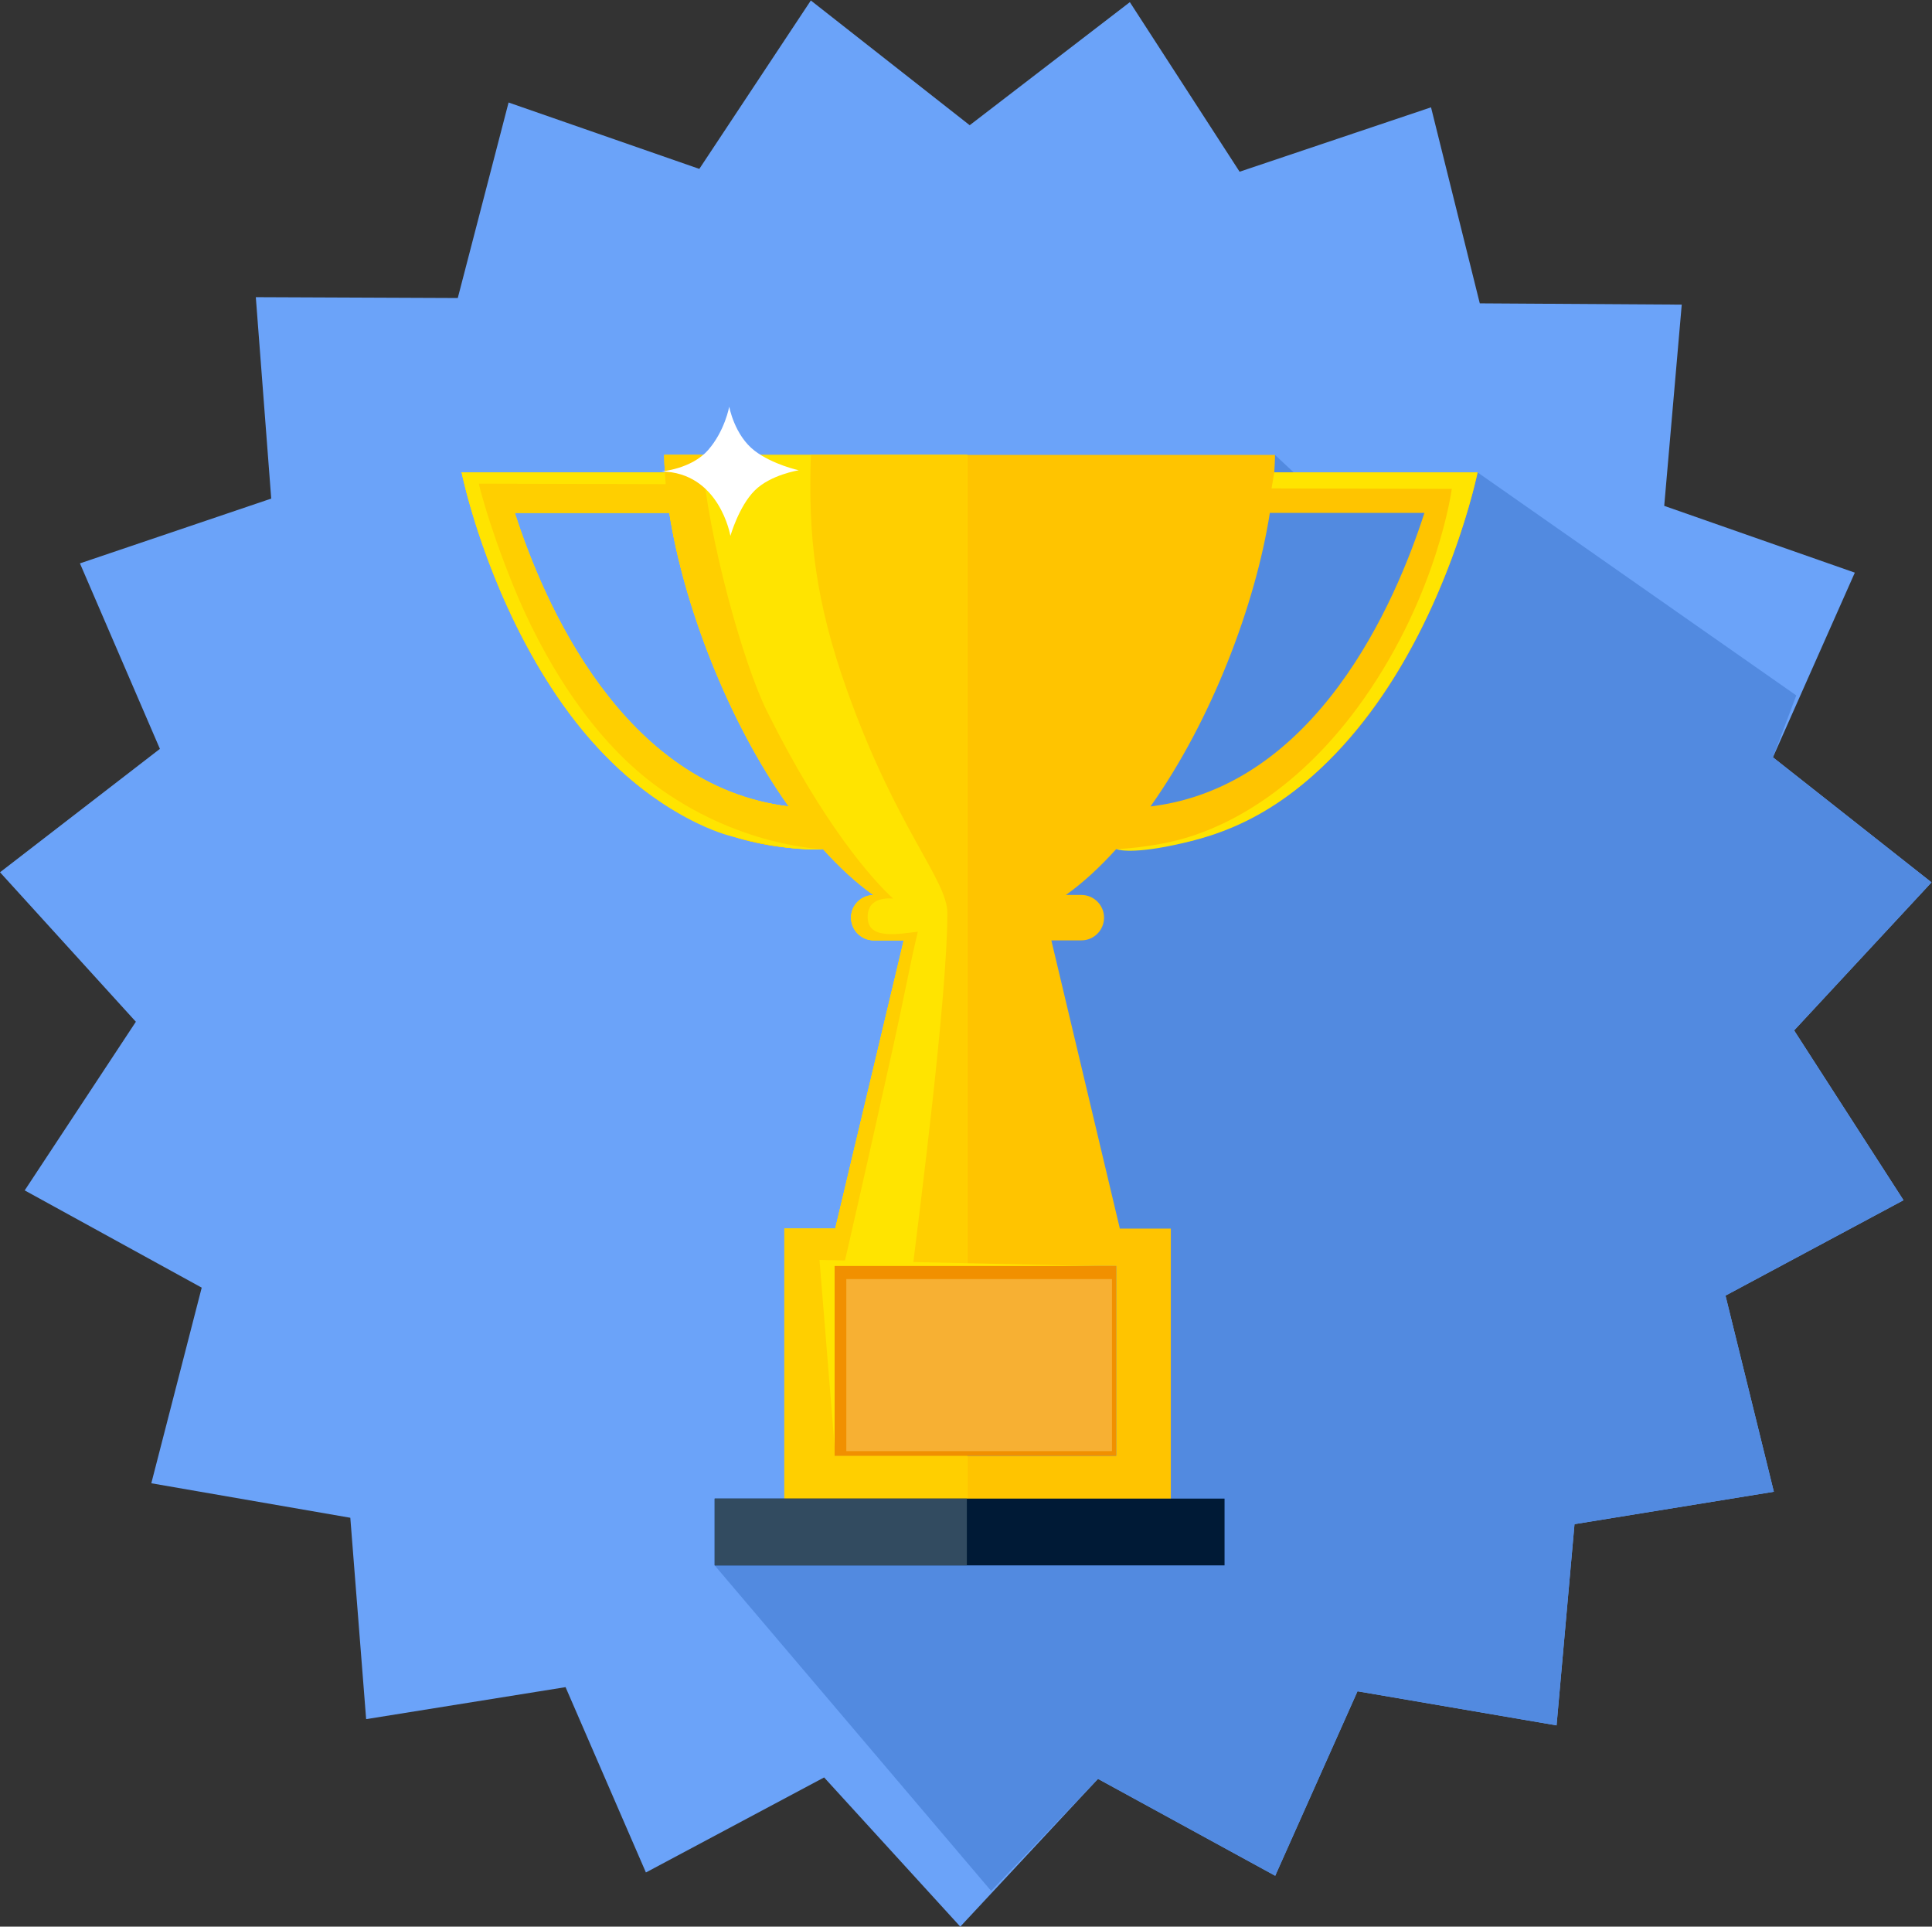 <svg version="1.1" viewBox="0 0 906.19 903.48" xml:space="preserve" xmlns="http://www.w3.org/2000/svg"><rect x="0" y="0" width="906.19" height="903.48" fill="#333333" stroke="none"/><defs><clipPath id="clipPath34"><path d="M 0,677.613 H 679.641 V 0 H 0 Z"/></clipPath></defs><g transform="matrix(1.333 0 0 -1.333 0 903.48)"><g transform="translate(285.31 677.61)"><path d="m0 0-39.24-59.248-67.117 23.356-17.876-68.78-71.064 0.298 5.424-70.857-67.309-22.792 28.137-65.257-56.261-43.414 47.802-52.584-39.117-59.329 62.286-34.214-17.734-68.816 70.021-12.136 5.572-70.846 70.167 11.258 28.273-65.198 62.711 33.432 47.91-52.486 48.457 51.982 62.358-34.084 28.953 64.899 70.046-11.991 6.311 70.784 70.144 11.403-17.014 68.997 62.641 33.562-38.495 59.735 48.348 52.082-55.805 43.998 28.819 64.959-67.068 23.496 6.165 70.795-71.063 0.445-17.157 68.962-67.357-22.653-38.619 59.656-56.353-43.297z" fill="#6ba3f9"/></g><g transform="translate(354.21 338.34)"><path d="m0 0-78.45-192.86-24.282-18.401 97.284-114.53 37.59 39.429 62.357-34.084 28.954 64.899 70.045-11.991 6.312 70.784 70.143 11.403-17.013 68.997 62.64 33.562-38.494 59.735 48.348 52.082-55.806 43.998 8.219 21.768-112.15 78.466-60.008-4.373-11.268 10.52z" fill="#528ae0"/></g><g clip-path="url(#clipPath34)"><g transform="translate(404.82 394.07)"><path d="m0 0c21.618 30.444 37.003 71.268 42.001 103.28h54.389c-10.149-31.574-37.98-96.198-96.39-103.28m-12.072-228.44h-99.07v66.777h99.07zm-211.61 331.72h54.361c4.997-32.005 20.392-72.828 42.019-103.28-58.448 7.094-86.26 71.727-96.38 103.28m267.24 14.246c0.114 2.087 0.259 4.193 0.259 6.146h-214.92c0-1.953 0.134-4.059 0.249-6.146h-71.516s27.017-132.6 125.59-132.6c0.498 0 1.034 0.048 1.561 0.057 5.629-6.233 11.546-11.766 17.75-16.16-4.366-0.087-7.879-3.581-7.879-7.937 0-4.414 3.589-7.995 7.984-7.995h10.541l-24.098-101.4h-17.902v-96.006h135.99v96.006h-17.941l-24.107 101.4h10.569c4.385 0 7.975 3.581 7.975 7.995 0 4.394-3.581 7.984-7.975 7.984h-5.447c6.175 4.385 12.063 9.899 17.692 16.113 0.508-9e-3 1.044-0.057 1.542-0.057 98.581 0 125.63 132.6 125.63 132.6z" fill="#ffc400"/></g><g transform="translate(181.14 497.36)"><path d="m0 0h54.36c4.998-32.005 20.392-72.828 42.02-103.28-58.448 7.094-86.26 71.727-96.38 103.28m94.848-251.78v-96.006h64.367v16.064h-46.674v66.778h46.674v285.34h-106.64c0-1.953 0.134-4.059 0.249-6.146h-71.516s27.017-132.6 125.59-132.6c0.498 0 1.034 0.048 1.561 0.058 5.629-6.233 11.546-11.767 17.749-16.161-4.365-0.086-7.879-3.58-7.879-7.937 0-4.413 3.59-7.994 7.985-7.994h10.541l-24.098-101.4z" fill="#ffe400"/></g><g transform="translate(181.14 497.36)"><path d="m0 0h54.36c4.998-32.005 20.392-72.828 42.02-103.28-58.448 7.094-86.26 71.727-96.38 103.28m112.54-331.72v66.778h3.69c-0.129 0.605-0.195 1.269-0.034 1.97 6.313 27.36 11.042 48.642 16.92 75.092 3.819 17.183 5.94 29.063 8.698 40.518-6.152-0.636-17.052-2.952-17.607 4.455-0.637 8.486 8.488 7.171 8.909 7.213-7.213 6.576-24.608 26.094-44.41 65.977-8.334 16.787-20.775 61.066-22.996 90.113h-13.141c0-1.953 0.134-4.059 0.249-6.146h-71.516s27.017-132.6 125.59-132.6c0.498 0 1.034 0.048 1.561 0.058 5.629-6.233 11.546-11.767 17.749-16.161-4.365-0.086-7.879-3.58-7.879-7.937 0-4.413 3.59-7.994 7.985-7.994h10.541l-24.098-101.4h-17.903v-96.006h64.367v16.064z" fill="#ffcf00"/></g><g transform="translate(306.67 232.41)"><path d="M 0,0 H 4.866 C 6.403,9.166 6.487,18.477 7.444,27.735 7.885,31.999 8.636,36.2 9.479,40.385 5.824,27.053 2.418,13.658 0,0" fill="#ffe400"/></g><g transform="translate(285.33 517.75)"><path d="m0 0c-1.004-28.417 1.457-51.355 12.846-83.187 17.354-48.507 35.174-66.327 35.174-77.995 0-29.59-9.992-106.46-12.137-124.16h19.142v285.34z" fill="#ffcf00"/></g><path d="m251.48 150.58h179.4v-23.494h-179.4z" fill="#001a36"/><path d="m251.48 150.58h88.723v-23.494h-88.723z" fill="#324b60"/><g transform="translate(233.95 511.6)"><path d="m0 0h-71.516s8.048-40.779 33.483-78.596c25.434-37.816 55.173-47.678 60.071-49.028 23.092-6.358 33.596-4.916 33.596-4.916s-30.082 0.733-59.699 22.988c-22.325 16.775-39.156 44.51-49.53 70.279-8.893 22.088-11.881 35.307-11.881 35.307l65.761-0.168z" fill="#ffe400"/></g><g transform="translate(448.37 511.6)"><path d="m0 0h71.535s-9.905-48.811-40.024-87.297c-26.448-33.793-51.203-40.494-66.933-43.84-15.728-3.347-20.212-1.403-20.212-1.403s12.35 0.394 24.396 3.913c14.892 4.35 40.159 16.732 62.916 49.195 26.001 37.09 30.789 73.625 30.789 73.625l-63.418 0.167z" fill="#ffe400"/></g><g transform="translate(392.42 232.22)"><path d="m0 0-104.06 2.313 5.502-67.925 0.139-0.695z" fill="#ffe400"/></g><path d="m392.75 232.41h-99.07v-66.777h99.07z" fill="#f19000"/><path d="m391.27 227.8h-93.477v-60.526h93.477z" fill="#f7b033"/><g transform="translate(232.67 511.92)"><path d="m0 0s10.631 0.839 16.506 7.554c5.909 6.752 7.414 15.247 7.414 15.247s1.818-10.072 8.953-15.527c6.36-4.864 15.526-6.854 15.526-6.854s-9.931-1.539-15.526-7.134c-5.596-5.596-8.534-15.947-8.534-15.947s-3.776 22.381-24.339 22.661" fill="#fff"/></g></g></g></svg>
